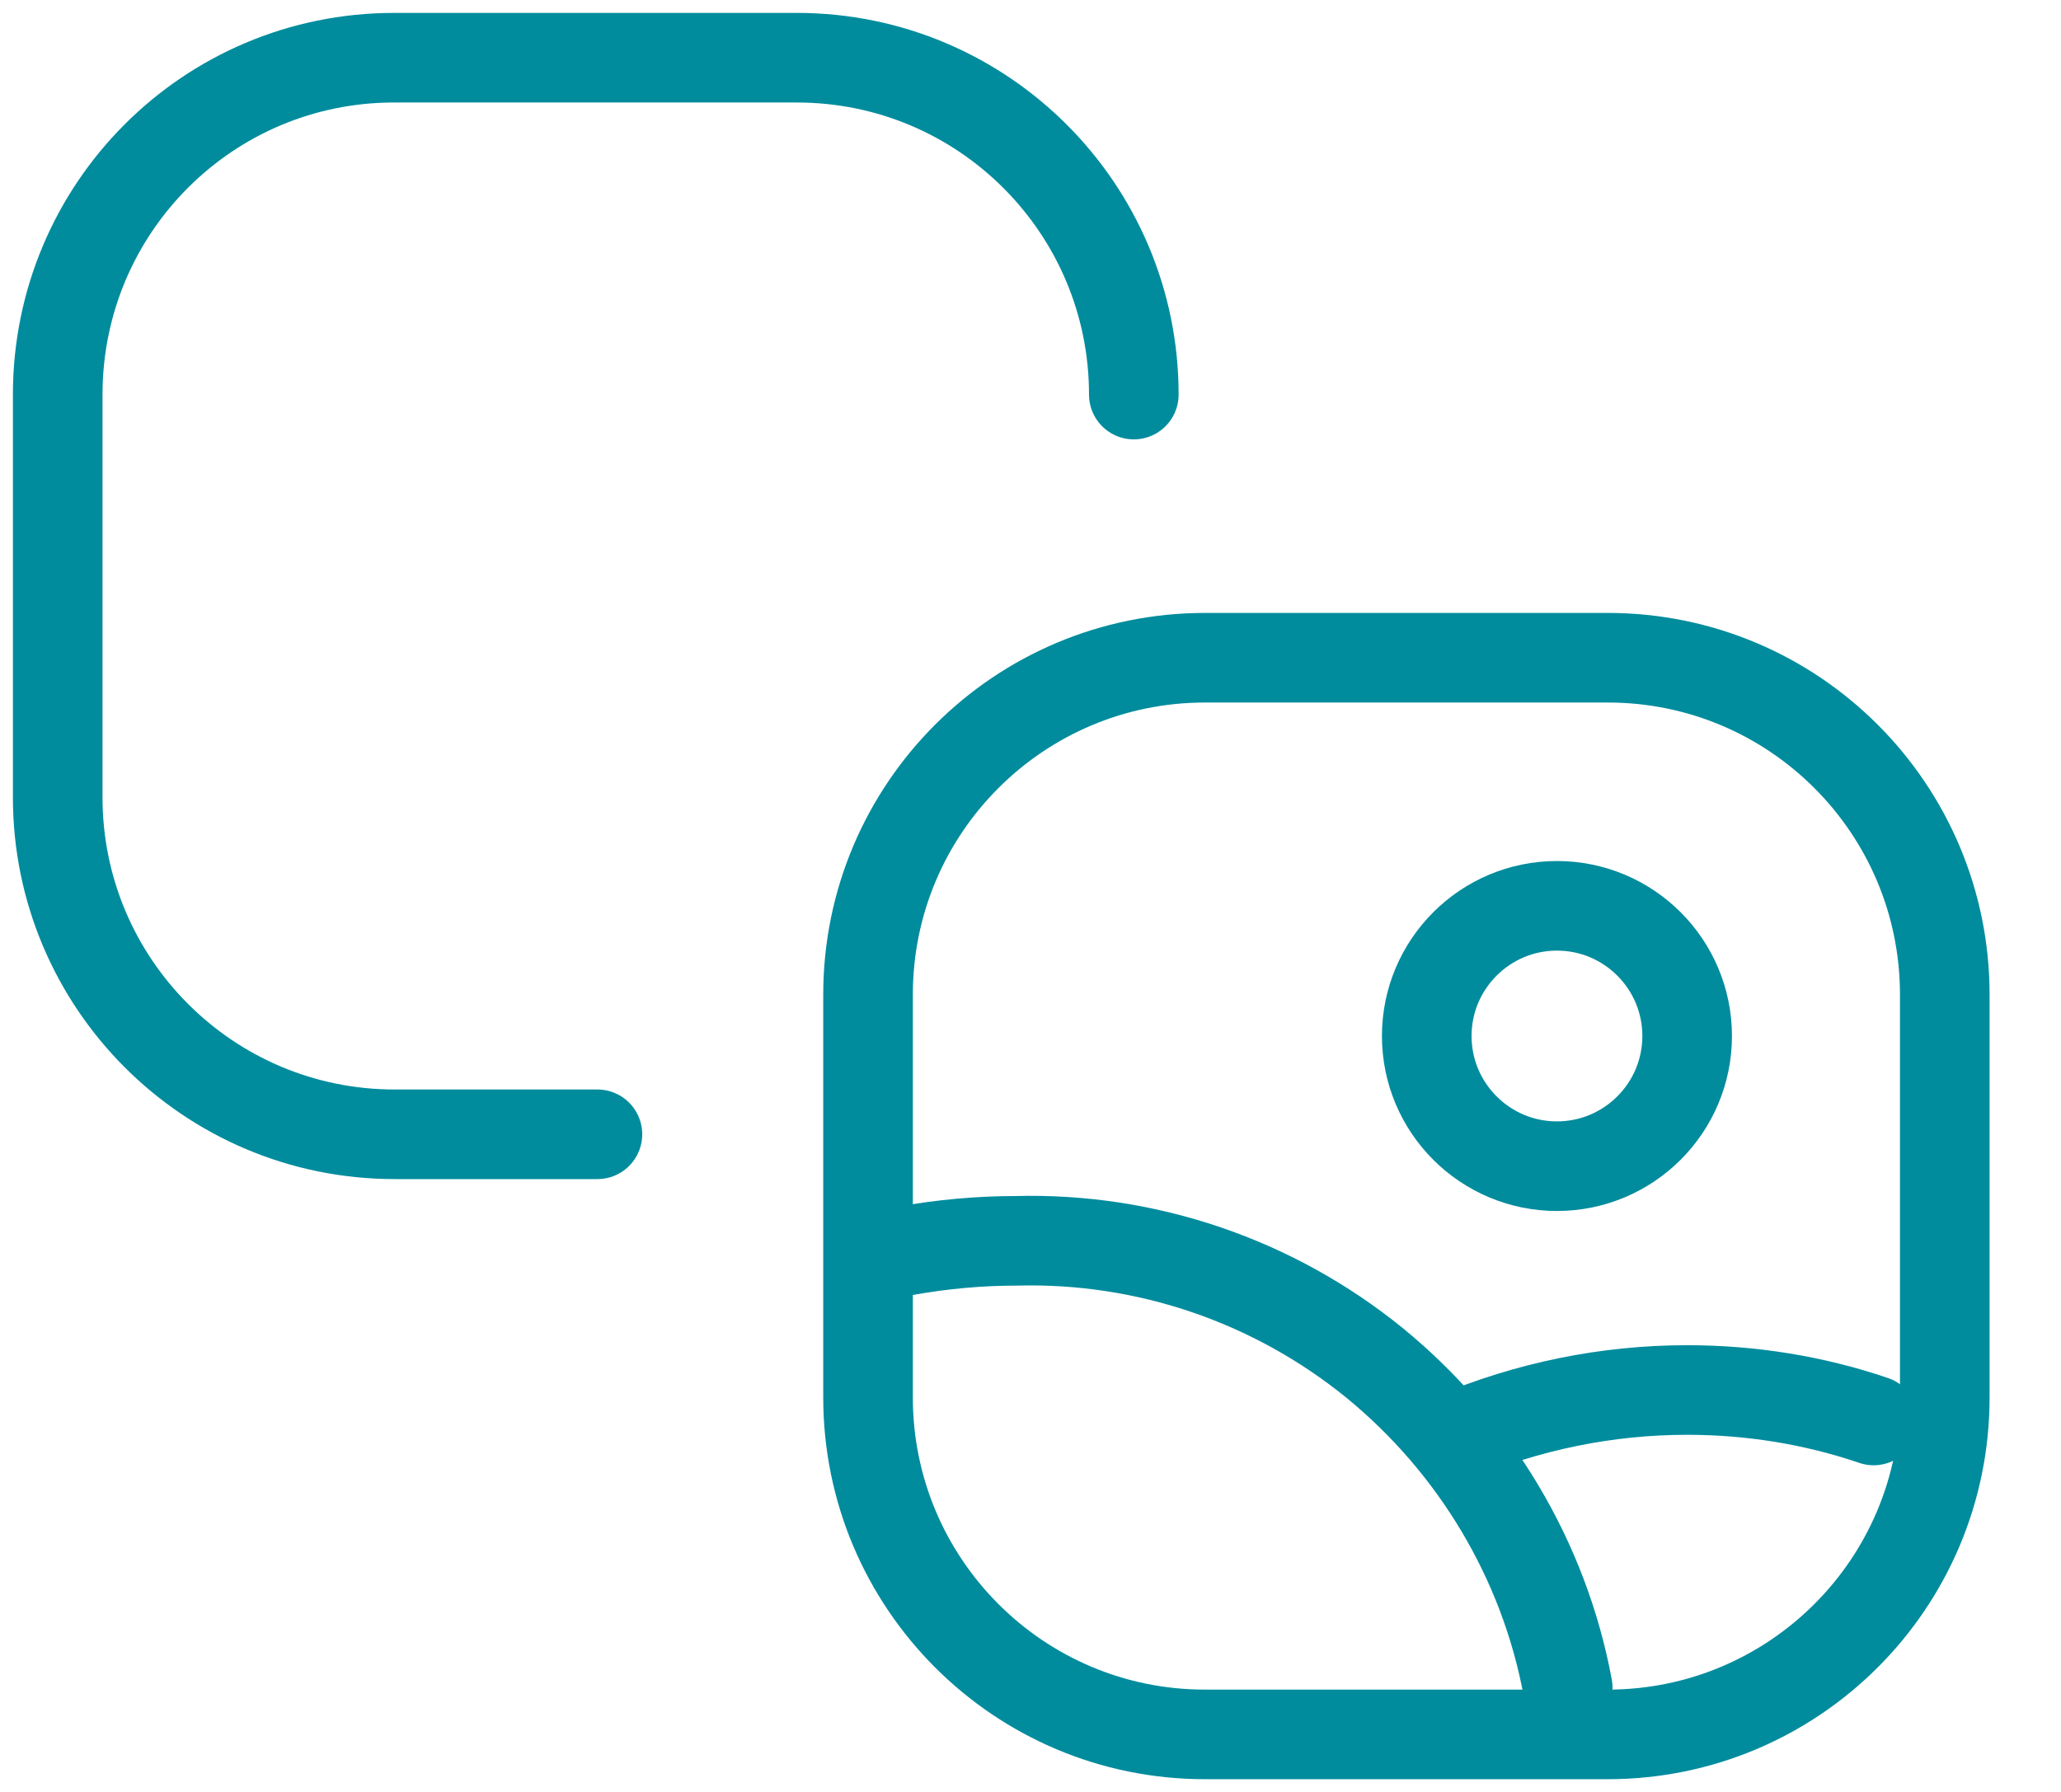 <svg width="23" height="20" viewBox="0 0 23 20" fill="none" xmlns="http://www.w3.org/2000/svg">
<path d="M12.653 4.404C12.653 2.331 10.973 0.644 8.892 0.644H4.397C2.323 0.644 0.644 2.323 0.644 4.404V8.899C0.644 10.973 2.323 12.66 4.404 12.66H6.667" stroke="#008C9D" stroke-linecap="round" stroke-linejoin="round"/>
<path d="M13.447 19.358H17.942C20.016 19.358 21.703 17.678 21.703 15.597V11.102C21.703 9.028 20.023 7.341 17.942 7.341H13.447C11.374 7.341 9.687 9.021 9.687 11.102V15.597C9.687 17.67 11.366 19.358 13.447 19.358Z" stroke="#008C9D" stroke-linecap="round" stroke-linejoin="round"/>
<path d="M17.375 13.016C18.177 13.016 18.828 12.365 18.828 11.563C18.828 10.761 18.177 10.11 17.375 10.11C16.573 10.11 15.922 10.761 15.922 11.563C15.922 12.365 16.573 13.016 17.375 13.016Z" stroke="#008C9D" stroke-linecap="round" stroke-linejoin="round"/>
<path d="M17.495 18.835C17.231 17.413 16.459 16.127 15.339 15.211C14.211 14.295 12.796 13.811 11.343 13.849C10.927 13.849 10.511 13.887 10.095 13.962" stroke="#008C9D" stroke-linecap="round" stroke-linejoin="round"/>
<path d="M20.909 15.854C20.243 15.627 19.539 15.514 18.828 15.514C17.935 15.514 17.049 15.695 16.225 16.043" stroke="#008C9D" stroke-linecap="round" stroke-linejoin="round"/>
</svg>
